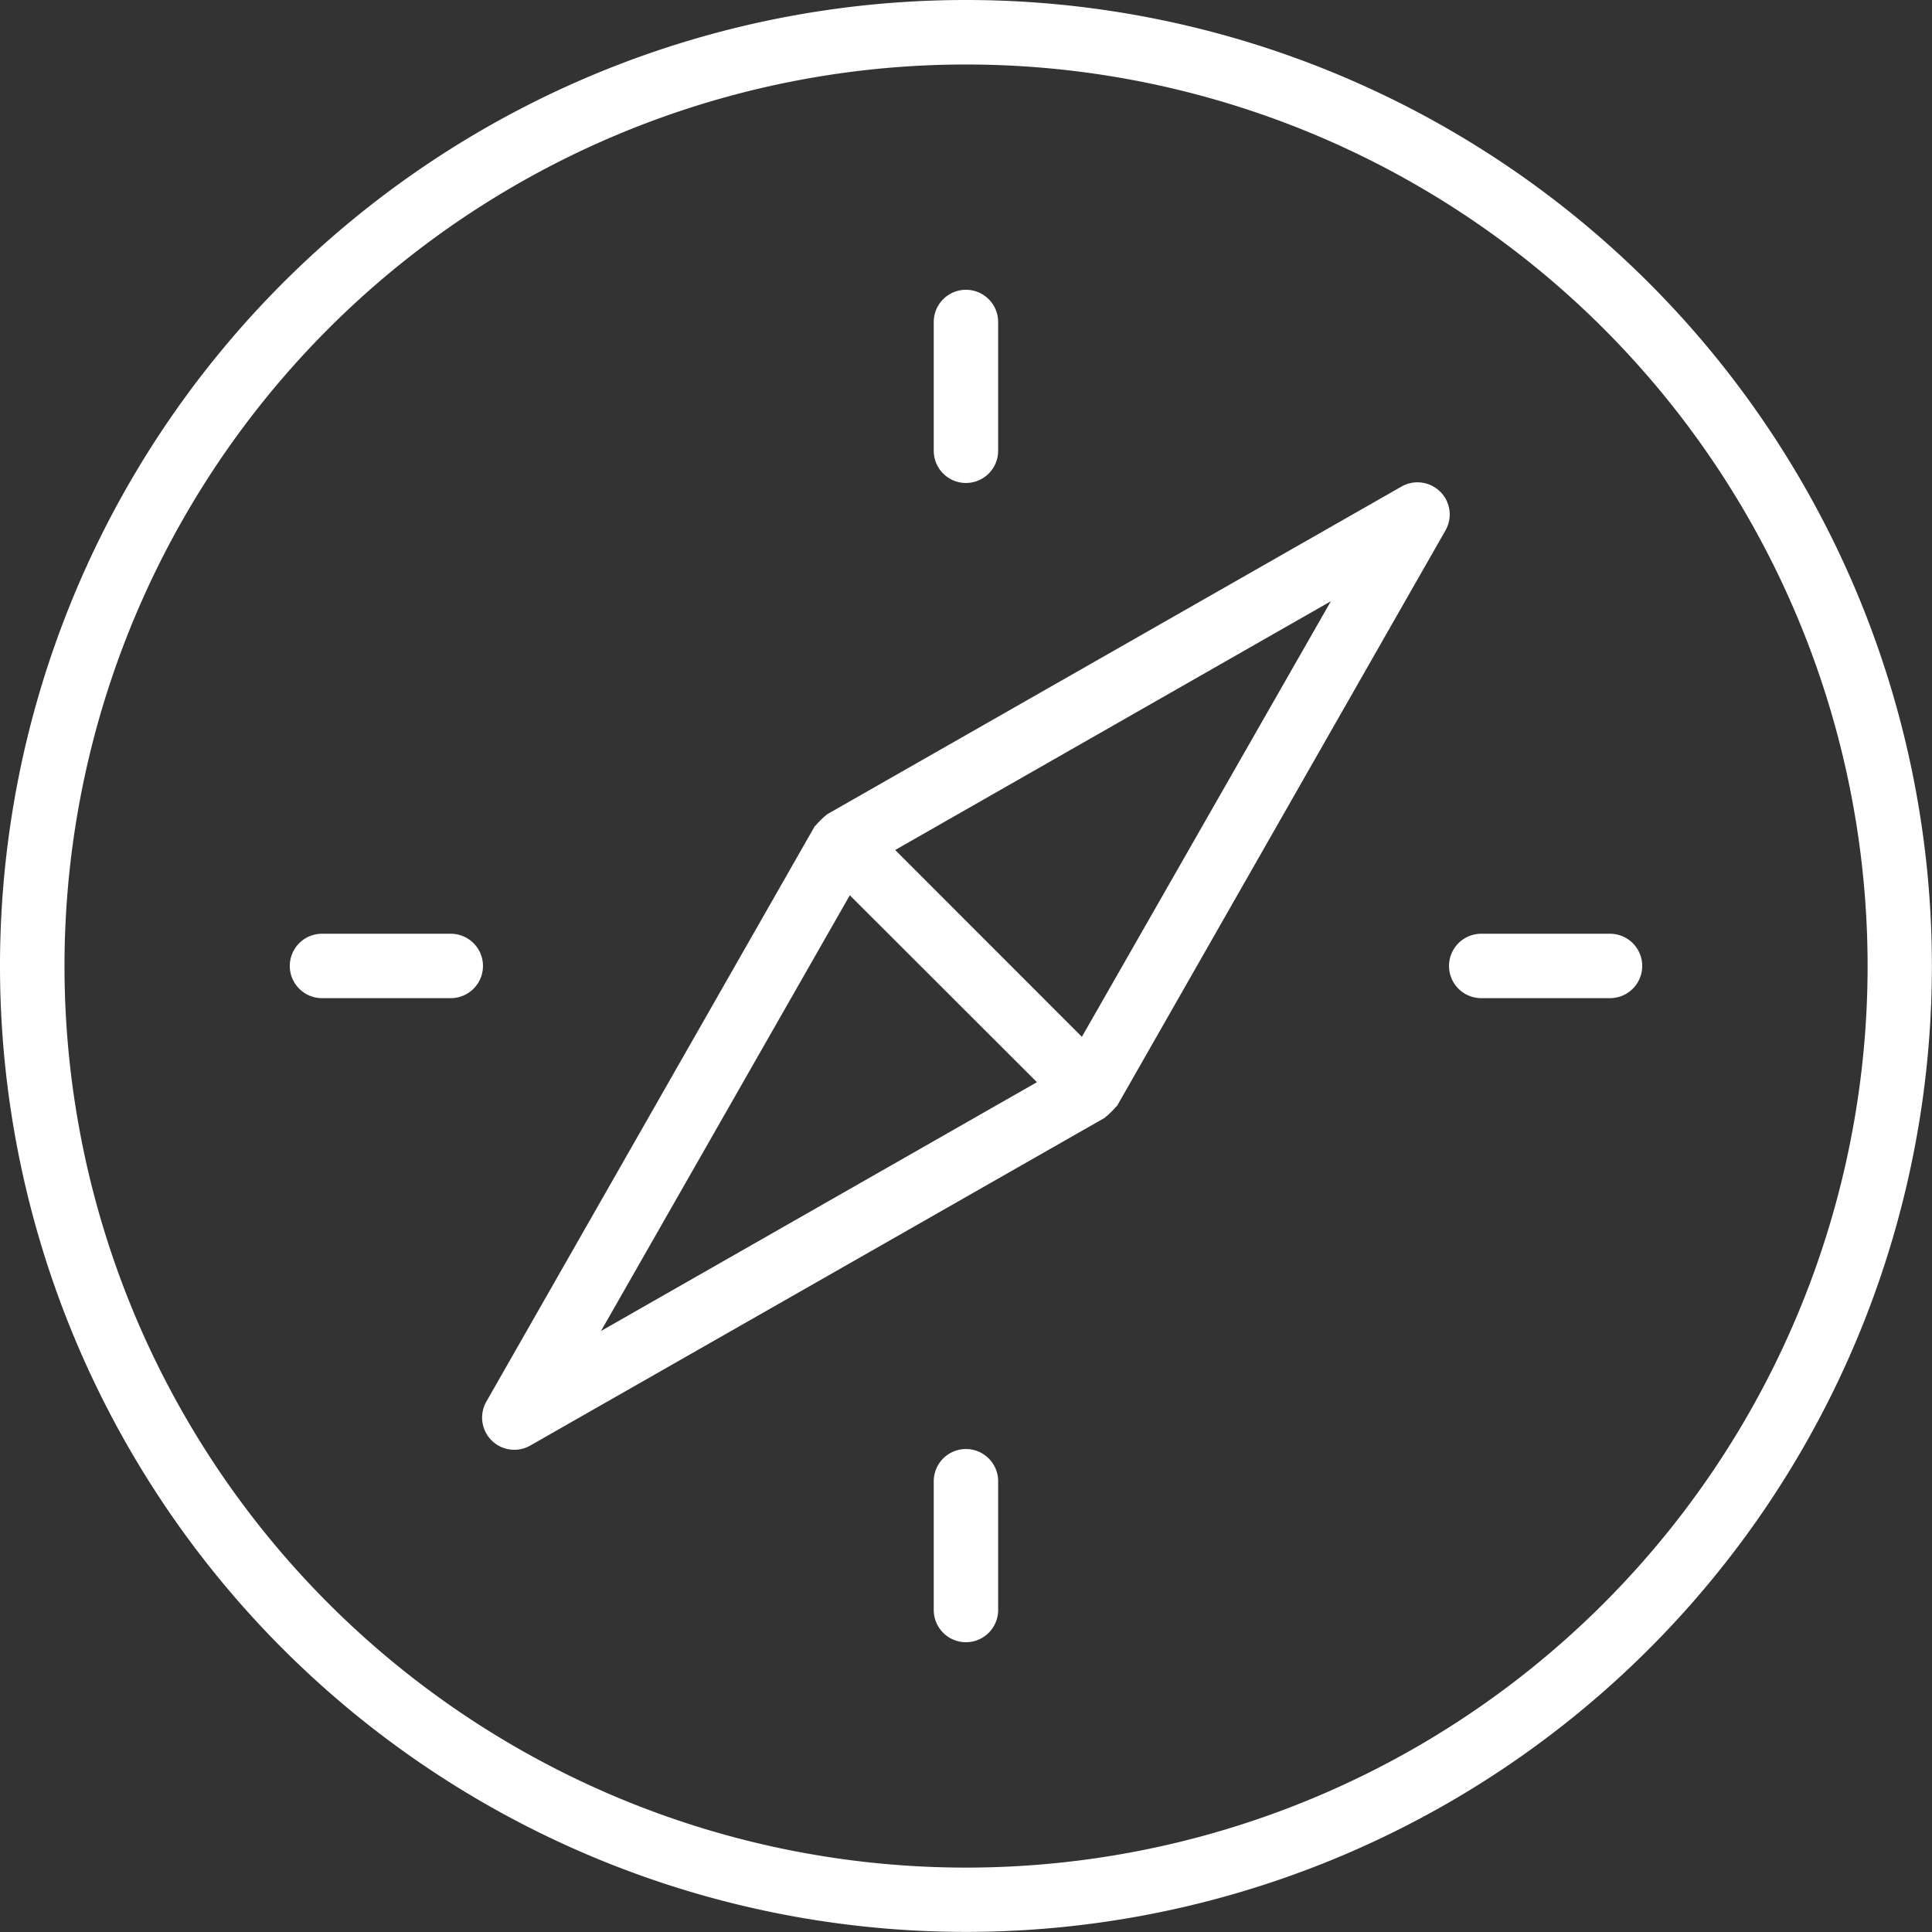 <svg id="compass" xmlns="http://www.w3.org/2000/svg" width="18.481" height="18.481" viewBox="0 0 18.481 18.481">
    <rect x="0" y="0" width="18.481" height="18.481" fill="#333333" stroke="none"/>
    <path id="Path_394" data-name="Path 394" d="M9.24,0a9.24,9.24,0,1,0,9.24,9.24A9.241,9.241,0,0,0,9.24,0Zm0,17.865A8.624,8.624,0,1,1,17.865,9.24,8.624,8.624,0,0,1,9.24,17.865Zm0,0" fill="#fff"/>
    <path id="Path_396" data-name="Path 396" d="M129,119.931a.308.308,0,0,0-.37-.05l-5.5,3.138s0,.006-.008.008a.925.925,0,0,0-.1.1s-.006,0-.008.008l-3.139,5.5a.308.308,0,0,0,.42.42l5.5-3.138s0-.006.008-.008a.925.925,0,0,0,.1-.1s.006,0,.008-.008l3.139-5.5a.308.308,0,0,0-.05-.371Zm-8.028,8.028,2.38-4.168,1.79,1.788Zm4.6-2.814-1.786-1.787,4.168-2.38Zm0,0" transform="translate(-115.223 -115.227)" fill="#fff"/>
    <path id="Path_397" data-name="Path 397" d="M73.54,232H72.308a.308.308,0,0,0,0,.616H73.54a.308.308,0,1,0,0-.616Zm0,0" transform="translate(-69.228 -223.068)" fill="#fff"/>
    <path id="Path_398" data-name="Path 398" d="M361.54,232h-1.232a.308.308,0,1,0,0,.616h1.232a.308.308,0,1,0,0-.616Zm0,0" transform="translate(-346.139 -223.068)" fill="#fff"/>
    <path id="Path_399" data-name="Path 399" d="M232.308,73.848a.308.308,0,0,0,.308-.308V72.308a.308.308,0,1,0-.616,0V73.54A.308.308,0,0,0,232.308,73.848Zm0,0" transform="translate(-223.068 -69.228)" fill="#fff"/>
    <path id="Path_400" data-name="Path 400" d="M232.308,360a.308.308,0,0,0-.308.308v1.232a.308.308,0,0,0,.616,0v-1.232A.308.308,0,0,0,232.308,360Zm0,0" transform="translate(-223.068 -346.139)" fill="#fff"/>
</svg>
